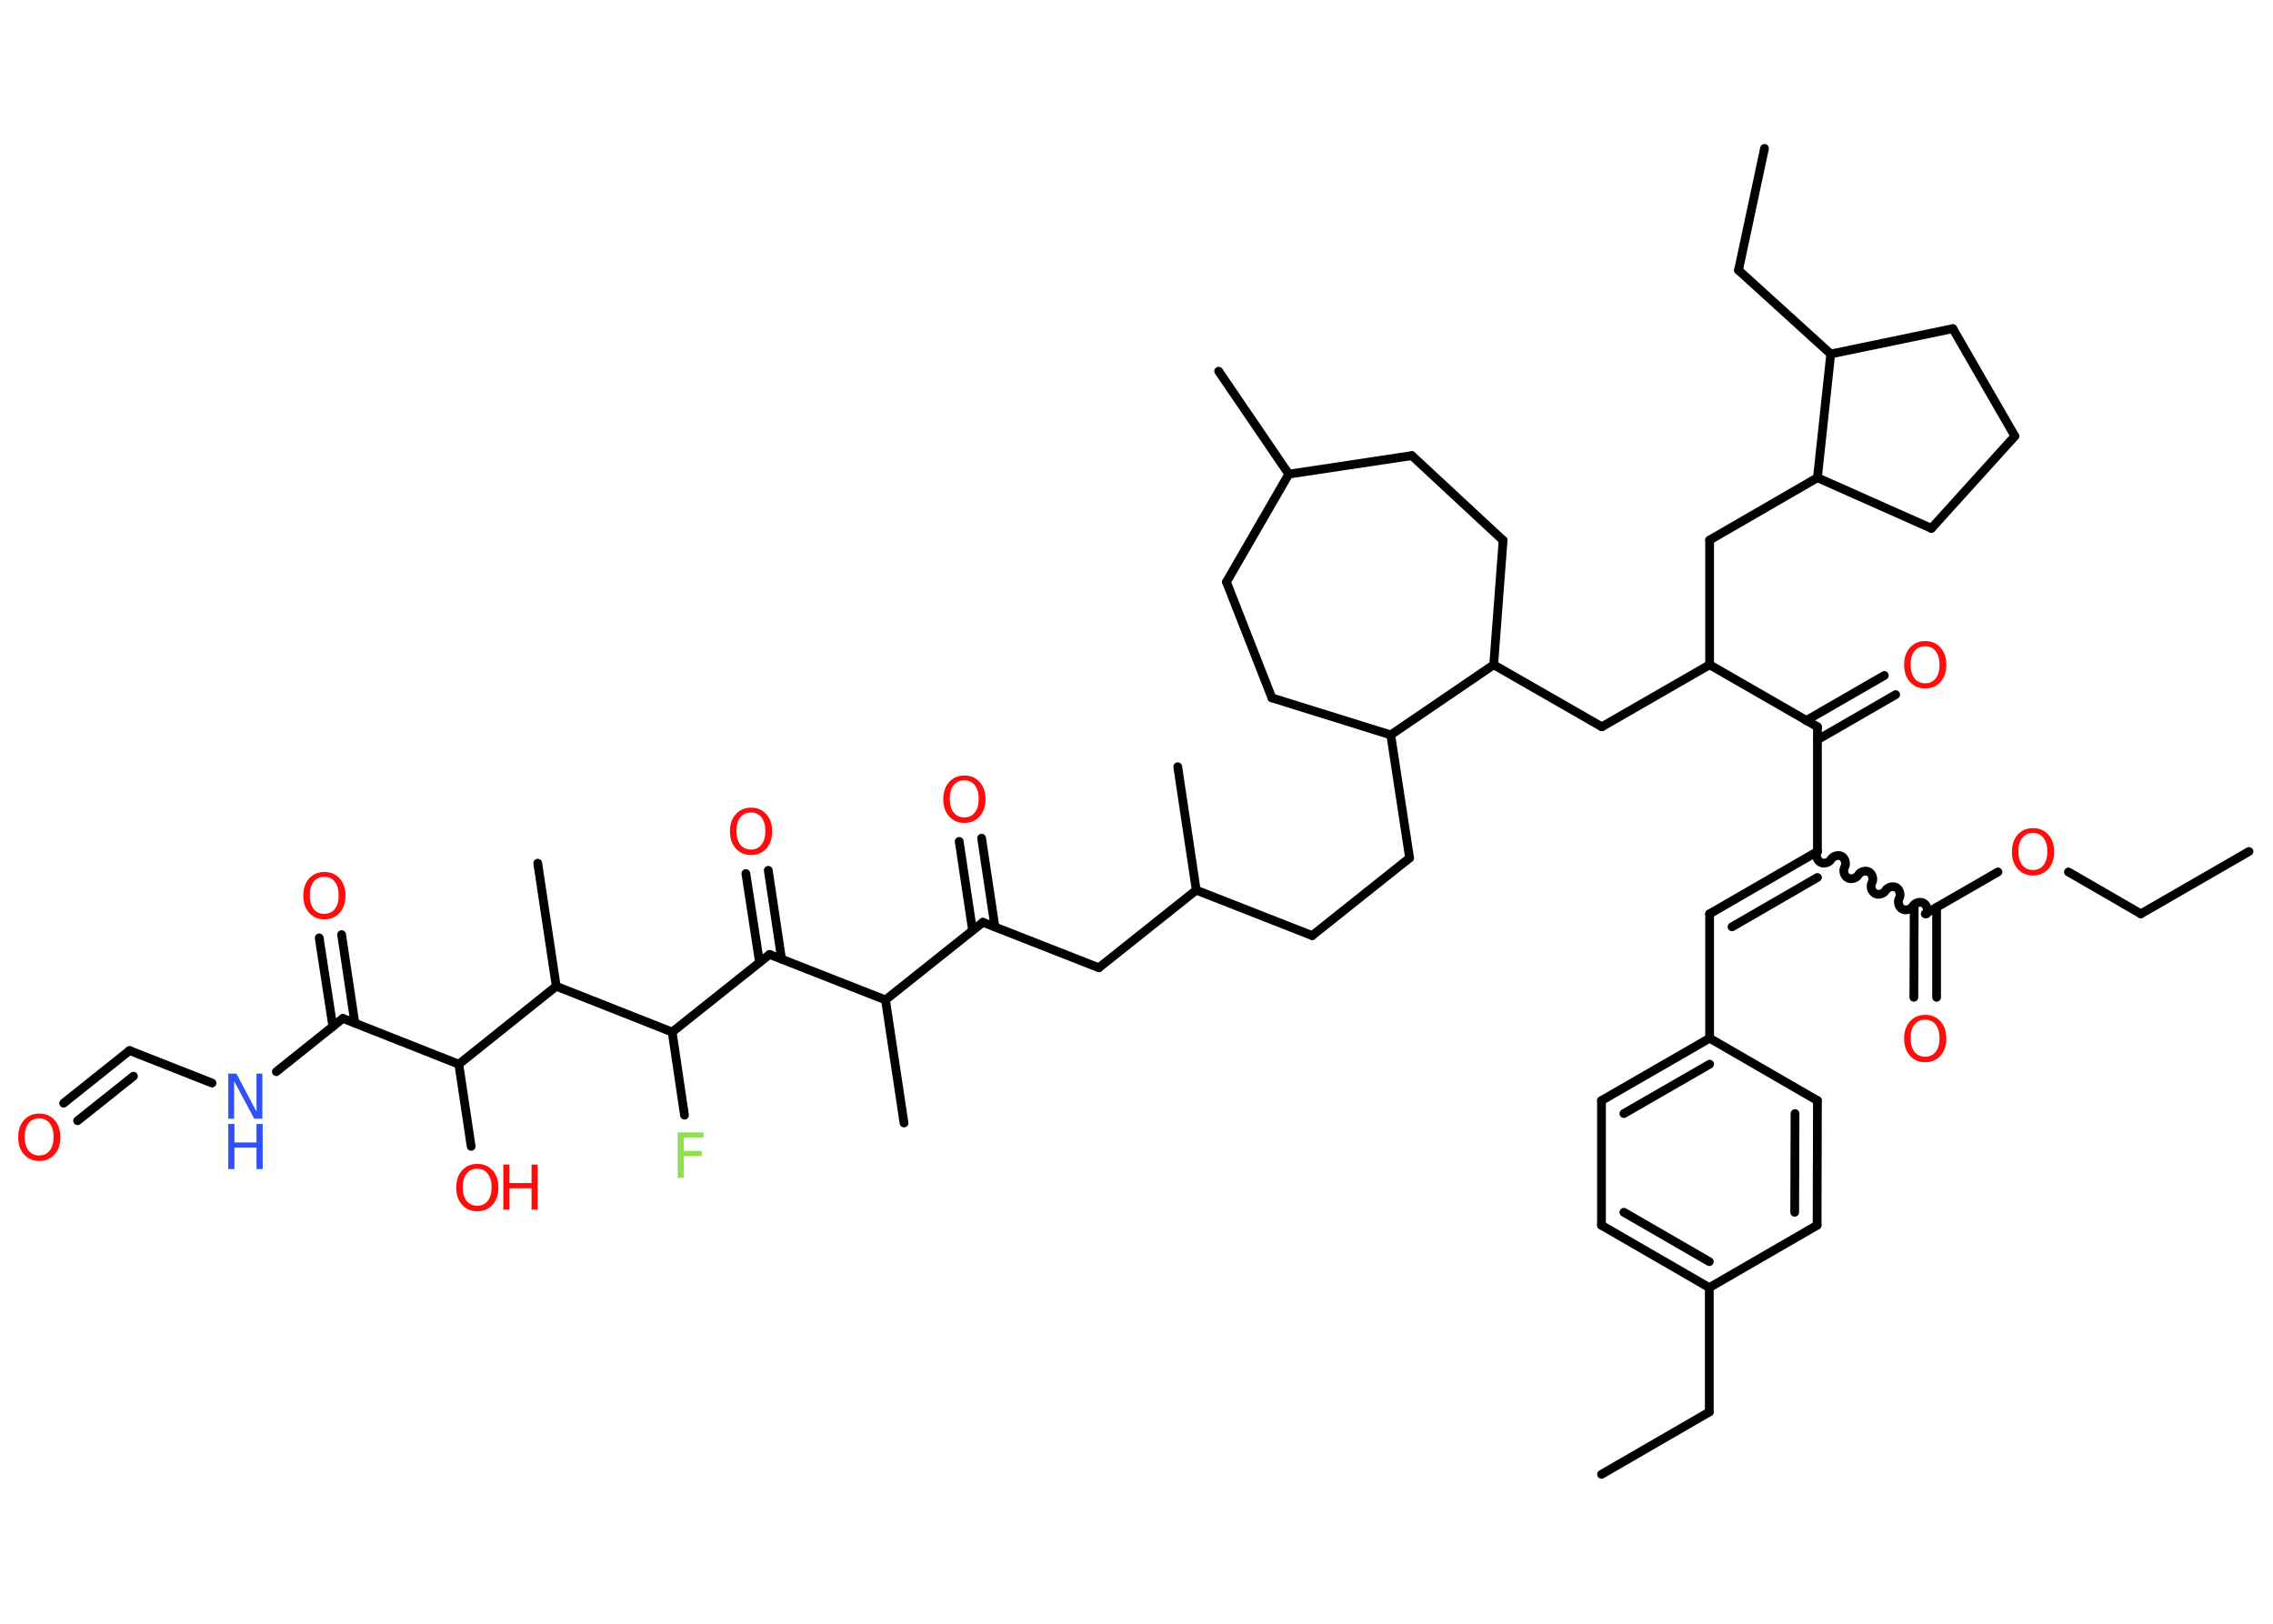 <?xml version='1.0' encoding='UTF-8'?>
<!DOCTYPE svg PUBLIC "-//W3C//DTD SVG 1.1//EN" "http://www.w3.org/Graphics/SVG/1.1/DTD/svg11.dtd">
<svg version='1.2' xmlns='http://www.w3.org/2000/svg' xmlns:xlink='http://www.w3.org/1999/xlink' width='70.0mm' height='50.0mm' viewBox='0 0 70.0 50.0'>
  <desc>Generated by the Chemistry Development Kit (http://github.com/cdk)</desc>
  <g stroke-linecap='round' stroke-linejoin='round' stroke='#000000' stroke-width='.27' fill='#FF0D0D'>
    <rect x='.0' y='.0' width='70.0' height='50.0' fill='#FFFFFF' stroke='none'/>
    <g id='mol1' class='mol'>
      <line id='mol1bnd1' class='bond' x1='69.26' y1='26.22' x2='65.93' y2='28.14'/>
      <line id='mol1bnd2' class='bond' x1='65.93' y1='28.14' x2='63.7' y2='26.85'/>
      <line id='mol1bnd3' class='bond' x1='61.53' y1='26.85' x2='59.29' y2='28.14'/>
      <g id='mol1bnd4' class='bond'>
        <line x1='59.64' y1='27.94' x2='59.64' y2='30.71'/>
        <line x1='58.95' y1='27.94' x2='58.94' y2='30.71'/>
      </g>
      <path id='mol1bnd5' class='bond' d='M55.97 26.22c-.06 .1 -.02 .27 .09 .33c.1 .06 .27 .02 .33 -.09c.06 -.1 .22 -.15 .33 -.09c.1 .06 .15 .22 .09 .33c-.06 .1 -.02 .27 .09 .33c.1 .06 .27 .02 .33 -.09c.06 -.1 .22 -.15 .33 -.09c.1 .06 .15 .22 .09 .33c-.06 .1 -.02 .27 .09 .33c.1 .06 .27 .02 .33 -.09c.06 -.1 .22 -.15 .33 -.09c.1 .06 .15 .22 .09 .33c-.06 .1 -.02 .27 .09 .33c.1 .06 .27 .02 .33 -.09c.06 -.1 .22 -.15 .33 -.09c.1 .06 .15 .22 .09 .33' fill='none' stroke='#000000' stroke-width='.27'/>
      <g id='mol1bnd6' class='bond'>
        <line x1='52.65' y1='28.14' x2='55.97' y2='26.22'/>
        <line x1='53.34' y1='28.54' x2='55.97' y2='27.02'/>
      </g>
      <line id='mol1bnd7' class='bond' x1='52.65' y1='28.14' x2='52.65' y2='31.97'/>
      <g id='mol1bnd8' class='bond'>
        <line x1='52.65' y1='31.97' x2='49.32' y2='33.89'/>
        <line x1='52.65' y1='32.77' x2='50.01' y2='34.29'/>
      </g>
      <line id='mol1bnd9' class='bond' x1='49.32' y1='33.89' x2='49.32' y2='37.73'/>
      <g id='mol1bnd10' class='bond'>
        <line x1='49.32' y1='37.73' x2='52.64' y2='39.65'/>
        <line x1='50.01' y1='37.33' x2='52.64' y2='38.85'/>
      </g>
      <line id='mol1bnd11' class='bond' x1='52.64' y1='39.65' x2='52.64' y2='43.48'/>
      <line id='mol1bnd12' class='bond' x1='52.64' y1='43.48' x2='49.32' y2='45.4'/>
      <line id='mol1bnd13' class='bond' x1='52.64' y1='39.65' x2='55.96' y2='37.73'/>
      <g id='mol1bnd14' class='bond'>
        <line x1='55.96' y1='37.73' x2='55.97' y2='33.89'/>
        <line x1='55.27' y1='37.33' x2='55.28' y2='34.29'/>
      </g>
      <line id='mol1bnd15' class='bond' x1='52.65' y1='31.97' x2='55.97' y2='33.89'/>
      <line id='mol1bnd16' class='bond' x1='55.97' y1='26.22' x2='55.97' y2='22.38'/>
      <g id='mol1bnd17' class='bond'>
        <line x1='55.62' y1='22.19' x2='58.03' y2='20.8'/>
        <line x1='55.97' y1='22.78' x2='58.38' y2='21.39'/>
      </g>
      <line id='mol1bnd18' class='bond' x1='55.97' y1='22.38' x2='52.65' y2='20.47'/>
      <line id='mol1bnd19' class='bond' x1='52.65' y1='20.47' x2='52.65' y2='16.63'/>
      <line id='mol1bnd20' class='bond' x1='52.65' y1='16.63' x2='55.97' y2='14.71'/>
      <line id='mol1bnd21' class='bond' x1='55.97' y1='14.71' x2='59.48' y2='16.27'/>
      <line id='mol1bnd22' class='bond' x1='59.48' y1='16.27' x2='62.05' y2='13.43'/>
      <line id='mol1bnd23' class='bond' x1='62.05' y1='13.43' x2='60.14' y2='10.12'/>
      <line id='mol1bnd24' class='bond' x1='60.14' y1='10.12' x2='56.38' y2='10.9'/>
      <line id='mol1bnd25' class='bond' x1='55.97' y1='14.71' x2='56.38' y2='10.9'/>
      <line id='mol1bnd26' class='bond' x1='56.38' y1='10.9' x2='53.54' y2='8.32'/>
      <line id='mol1bnd27' class='bond' x1='53.54' y1='8.32' x2='54.34' y2='4.57'/>
      <line id='mol1bnd28' class='bond' x1='52.65' y1='20.47' x2='49.33' y2='22.38'/>
      <line id='mol1bnd29' class='bond' x1='49.33' y1='22.38' x2='46.0' y2='20.47'/>
      <line id='mol1bnd30' class='bond' x1='46.0' y1='20.47' x2='46.29' y2='16.64'/>
      <line id='mol1bnd31' class='bond' x1='46.29' y1='16.64' x2='43.48' y2='14.03'/>
      <line id='mol1bnd32' class='bond' x1='43.48' y1='14.03' x2='39.69' y2='14.6'/>
      <line id='mol1bnd33' class='bond' x1='39.69' y1='14.6' x2='37.53' y2='11.43'/>
      <line id='mol1bnd34' class='bond' x1='39.69' y1='14.6' x2='37.77' y2='17.92'/>
      <line id='mol1bnd35' class='bond' x1='37.77' y1='17.92' x2='39.17' y2='21.49'/>
      <line id='mol1bnd36' class='bond' x1='39.17' y1='21.49' x2='42.83' y2='22.63'/>
      <line id='mol1bnd37' class='bond' x1='46.0' y1='20.47' x2='42.83' y2='22.63'/>
      <line id='mol1bnd38' class='bond' x1='42.83' y1='22.63' x2='43.41' y2='26.42'/>
      <line id='mol1bnd39' class='bond' x1='43.41' y1='26.42' x2='40.41' y2='28.81'/>
      <line id='mol1bnd40' class='bond' x1='40.41' y1='28.81' x2='36.84' y2='27.41'/>
      <line id='mol1bnd41' class='bond' x1='36.84' y1='27.41' x2='36.27' y2='23.61'/>
      <line id='mol1bnd42' class='bond' x1='36.84' y1='27.41' x2='33.84' y2='29.8'/>
      <line id='mol1bnd43' class='bond' x1='33.84' y1='29.8' x2='30.27' y2='28.4'/>
      <g id='mol1bnd44' class='bond'>
        <line x1='29.95' y1='28.64' x2='29.54' y2='25.91'/>
        <line x1='30.64' y1='28.54' x2='30.23' y2='25.81'/>
      </g>
      <line id='mol1bnd45' class='bond' x1='30.27' y1='28.4' x2='27.27' y2='30.79'/>
      <line id='mol1bnd46' class='bond' x1='27.27' y1='30.79' x2='27.84' y2='34.58'/>
      <line id='mol1bnd47' class='bond' x1='27.27' y1='30.79' x2='23.7' y2='29.39'/>
      <g id='mol1bnd48' class='bond'>
        <line x1='23.39' y1='29.63' x2='22.97' y2='26.9'/>
        <line x1='24.07' y1='29.53' x2='23.66' y2='26.8'/>
      </g>
      <line id='mol1bnd49' class='bond' x1='23.7' y1='29.39' x2='20.7' y2='31.78'/>
      <line id='mol1bnd50' class='bond' x1='20.7' y1='31.78' x2='21.08' y2='34.34'/>
      <line id='mol1bnd51' class='bond' x1='20.7' y1='31.78' x2='17.13' y2='30.37'/>
      <line id='mol1bnd52' class='bond' x1='17.13' y1='30.37' x2='16.56' y2='26.58'/>
      <line id='mol1bnd53' class='bond' x1='17.13' y1='30.37' x2='14.13' y2='32.77'/>
      <line id='mol1bnd54' class='bond' x1='14.13' y1='32.77' x2='14.51' y2='35.3'/>
      <line id='mol1bnd55' class='bond' x1='14.13' y1='32.77' x2='10.56' y2='31.36'/>
      <g id='mol1bnd56' class='bond'>
        <line x1='10.25' y1='31.61' x2='9.83' y2='28.88'/>
        <line x1='10.93' y1='31.51' x2='10.52' y2='28.78'/>
      </g>
      <line id='mol1bnd57' class='bond' x1='10.56' y1='31.36' x2='8.51' y2='33.0'/>
      <line id='mol1bnd58' class='bond' x1='6.53' y1='33.35' x2='3.99' y2='32.35'/>
      <g id='mol1bnd59' class='bond'>
        <line x1='3.99' y1='32.35' x2='1.96' y2='33.97'/>
        <line x1='4.11' y1='33.14' x2='2.39' y2='34.51'/>
      </g>
      <path id='mol1atm3' class='atom' d='M62.61 25.65q-.21 .0 -.33 .15q-.12 .15 -.12 .42q.0 .26 .12 .42q.12 .15 .33 .15q.2 .0 .32 -.15q.12 -.15 .12 -.42q.0 -.26 -.12 -.42q-.12 -.15 -.32 -.15zM62.61 25.5q.29 .0 .47 .2q.18 .2 .18 .53q.0 .33 -.18 .53q-.18 .2 -.47 .2q-.29 .0 -.47 -.2q-.18 -.2 -.18 -.53q.0 -.33 .18 -.53q.18 -.2 .47 -.2z' stroke='none'/>
      <path id='mol1atm5' class='atom' d='M59.29 31.4q-.21 .0 -.33 .15q-.12 .15 -.12 .42q.0 .26 .12 .42q.12 .15 .33 .15q.2 .0 .32 -.15q.12 -.15 .12 -.42q.0 -.26 -.12 -.42q-.12 -.15 -.32 -.15zM59.29 31.25q.29 .0 .47 .2q.18 .2 .18 .53q.0 .33 -.18 .53q-.18 .2 -.47 .2q-.29 .0 -.47 -.2q-.18 -.2 -.18 -.53q.0 -.33 .18 -.53q.18 -.2 .47 -.2z' stroke='none'/>
      <path id='mol1atm17' class='atom' d='M59.29 19.9q-.21 .0 -.33 .15q-.12 .15 -.12 .42q.0 .26 .12 .42q.12 .15 .33 .15q.2 .0 .32 -.15q.12 -.15 .12 -.42q.0 -.26 -.12 -.42q-.12 -.15 -.32 -.15zM59.29 19.74q.29 .0 .47 .2q.18 .2 .18 .53q.0 .33 -.18 .53q-.18 .2 -.47 .2q-.29 .0 -.47 -.2q-.18 -.2 -.18 -.53q.0 -.33 .18 -.53q.18 -.2 .47 -.2z' stroke='none'/>
      <path id='mol1atm42' class='atom' d='M29.7 24.03q-.21 .0 -.33 .15q-.12 .15 -.12 .42q.0 .26 .12 .42q.12 .15 .33 .15q.2 .0 .32 -.15q.12 -.15 .12 -.42q.0 -.26 -.12 -.42q-.12 -.15 -.32 -.15zM29.7 23.88q.29 .0 .47 .2q.18 .2 .18 .53q.0 .33 -.18 .53q-.18 .2 -.47 .2q-.29 .0 -.47 -.2q-.18 -.2 -.18 -.53q.0 -.33 .18 -.53q.18 -.2 .47 -.2z' stroke='none'/>
      <path id='mol1atm46' class='atom' d='M23.13 25.02q-.21 .0 -.33 .15q-.12 .15 -.12 .42q.0 .26 .12 .42q.12 .15 .33 .15q.2 .0 .32 -.15q.12 -.15 .12 -.42q.0 -.26 -.12 -.42q-.12 -.15 -.32 -.15zM23.13 24.87q.29 .0 .47 .2q.18 .2 .18 .53q.0 .33 -.18 .53q-.18 .2 -.47 .2q-.29 .0 -.47 -.2q-.18 -.2 -.18 -.53q.0 -.33 .18 -.53q.18 -.2 .47 -.2z' stroke='none'/>
      <path id='mol1atm48' class='atom' d='M20.87 34.87h.8v.16h-.61v.41h.55v.16h-.55v.67h-.19v-1.39z' stroke='none' fill='#90E050'/>
      <g id='mol1atm52' class='atom'>
        <path d='M14.7 35.99q-.21 .0 -.33 .15q-.12 .15 -.12 .42q.0 .26 .12 .42q.12 .15 .33 .15q.2 .0 .32 -.15q.12 -.15 .12 -.42q.0 -.26 -.12 -.42q-.12 -.15 -.32 -.15zM14.7 35.84q.29 .0 .47 .2q.18 .2 .18 .53q.0 .33 -.18 .53q-.18 .2 -.47 .2q-.29 .0 -.47 -.2q-.18 -.2 -.18 -.53q.0 -.33 .18 -.53q.18 -.2 .47 -.2z' stroke='none'/>
        <path d='M15.5 35.86h.19v.57h.68v-.57h.19v1.39h-.19v-.66h-.68v.66h-.19v-1.39z' stroke='none'/>
      </g>
      <path id='mol1atm54' class='atom' d='M9.99 27.0q-.21 .0 -.33 .15q-.12 .15 -.12 .42q.0 .26 .12 .42q.12 .15 .33 .15q.2 .0 .32 -.15q.12 -.15 .12 -.42q.0 -.26 -.12 -.42q-.12 -.15 -.32 -.15zM9.99 26.85q.29 .0 .47 .2q.18 .2 .18 .53q.0 .33 -.18 .53q-.18 .2 -.47 .2q-.29 .0 -.47 -.2q-.18 -.2 -.18 -.53q.0 -.33 .18 -.53q.18 -.2 .47 -.2z' stroke='none'/>
      <g id='mol1atm55' class='atom'>
        <path d='M7.03 33.06h.25l.62 1.17v-1.17h.18v1.39h-.25l-.62 -1.16v1.16h-.18v-1.39z' stroke='none' fill='#3050F8'/>
        <path d='M7.03 34.61h.19v.57h.68v-.57h.19v1.39h-.19v-.66h-.68v.66h-.19v-1.39z' stroke='none' fill='#3050F8'/>
      </g>
      <path id='mol1atm57' class='atom' d='M1.21 34.44q-.21 .0 -.33 .15q-.12 .15 -.12 .42q.0 .26 .12 .42q.12 .15 .33 .15q.2 .0 .32 -.15q.12 -.15 .12 -.42q.0 -.26 -.12 -.42q-.12 -.15 -.32 -.15zM1.21 34.29q.29 .0 .47 .2q.18 .2 .18 .53q.0 .33 -.18 .53q-.18 .2 -.47 .2q-.29 .0 -.47 -.2q-.18 -.2 -.18 -.53q.0 -.33 .18 -.53q.18 -.2 .47 -.2z' stroke='none'/>
    </g>
  </g>
</svg>
